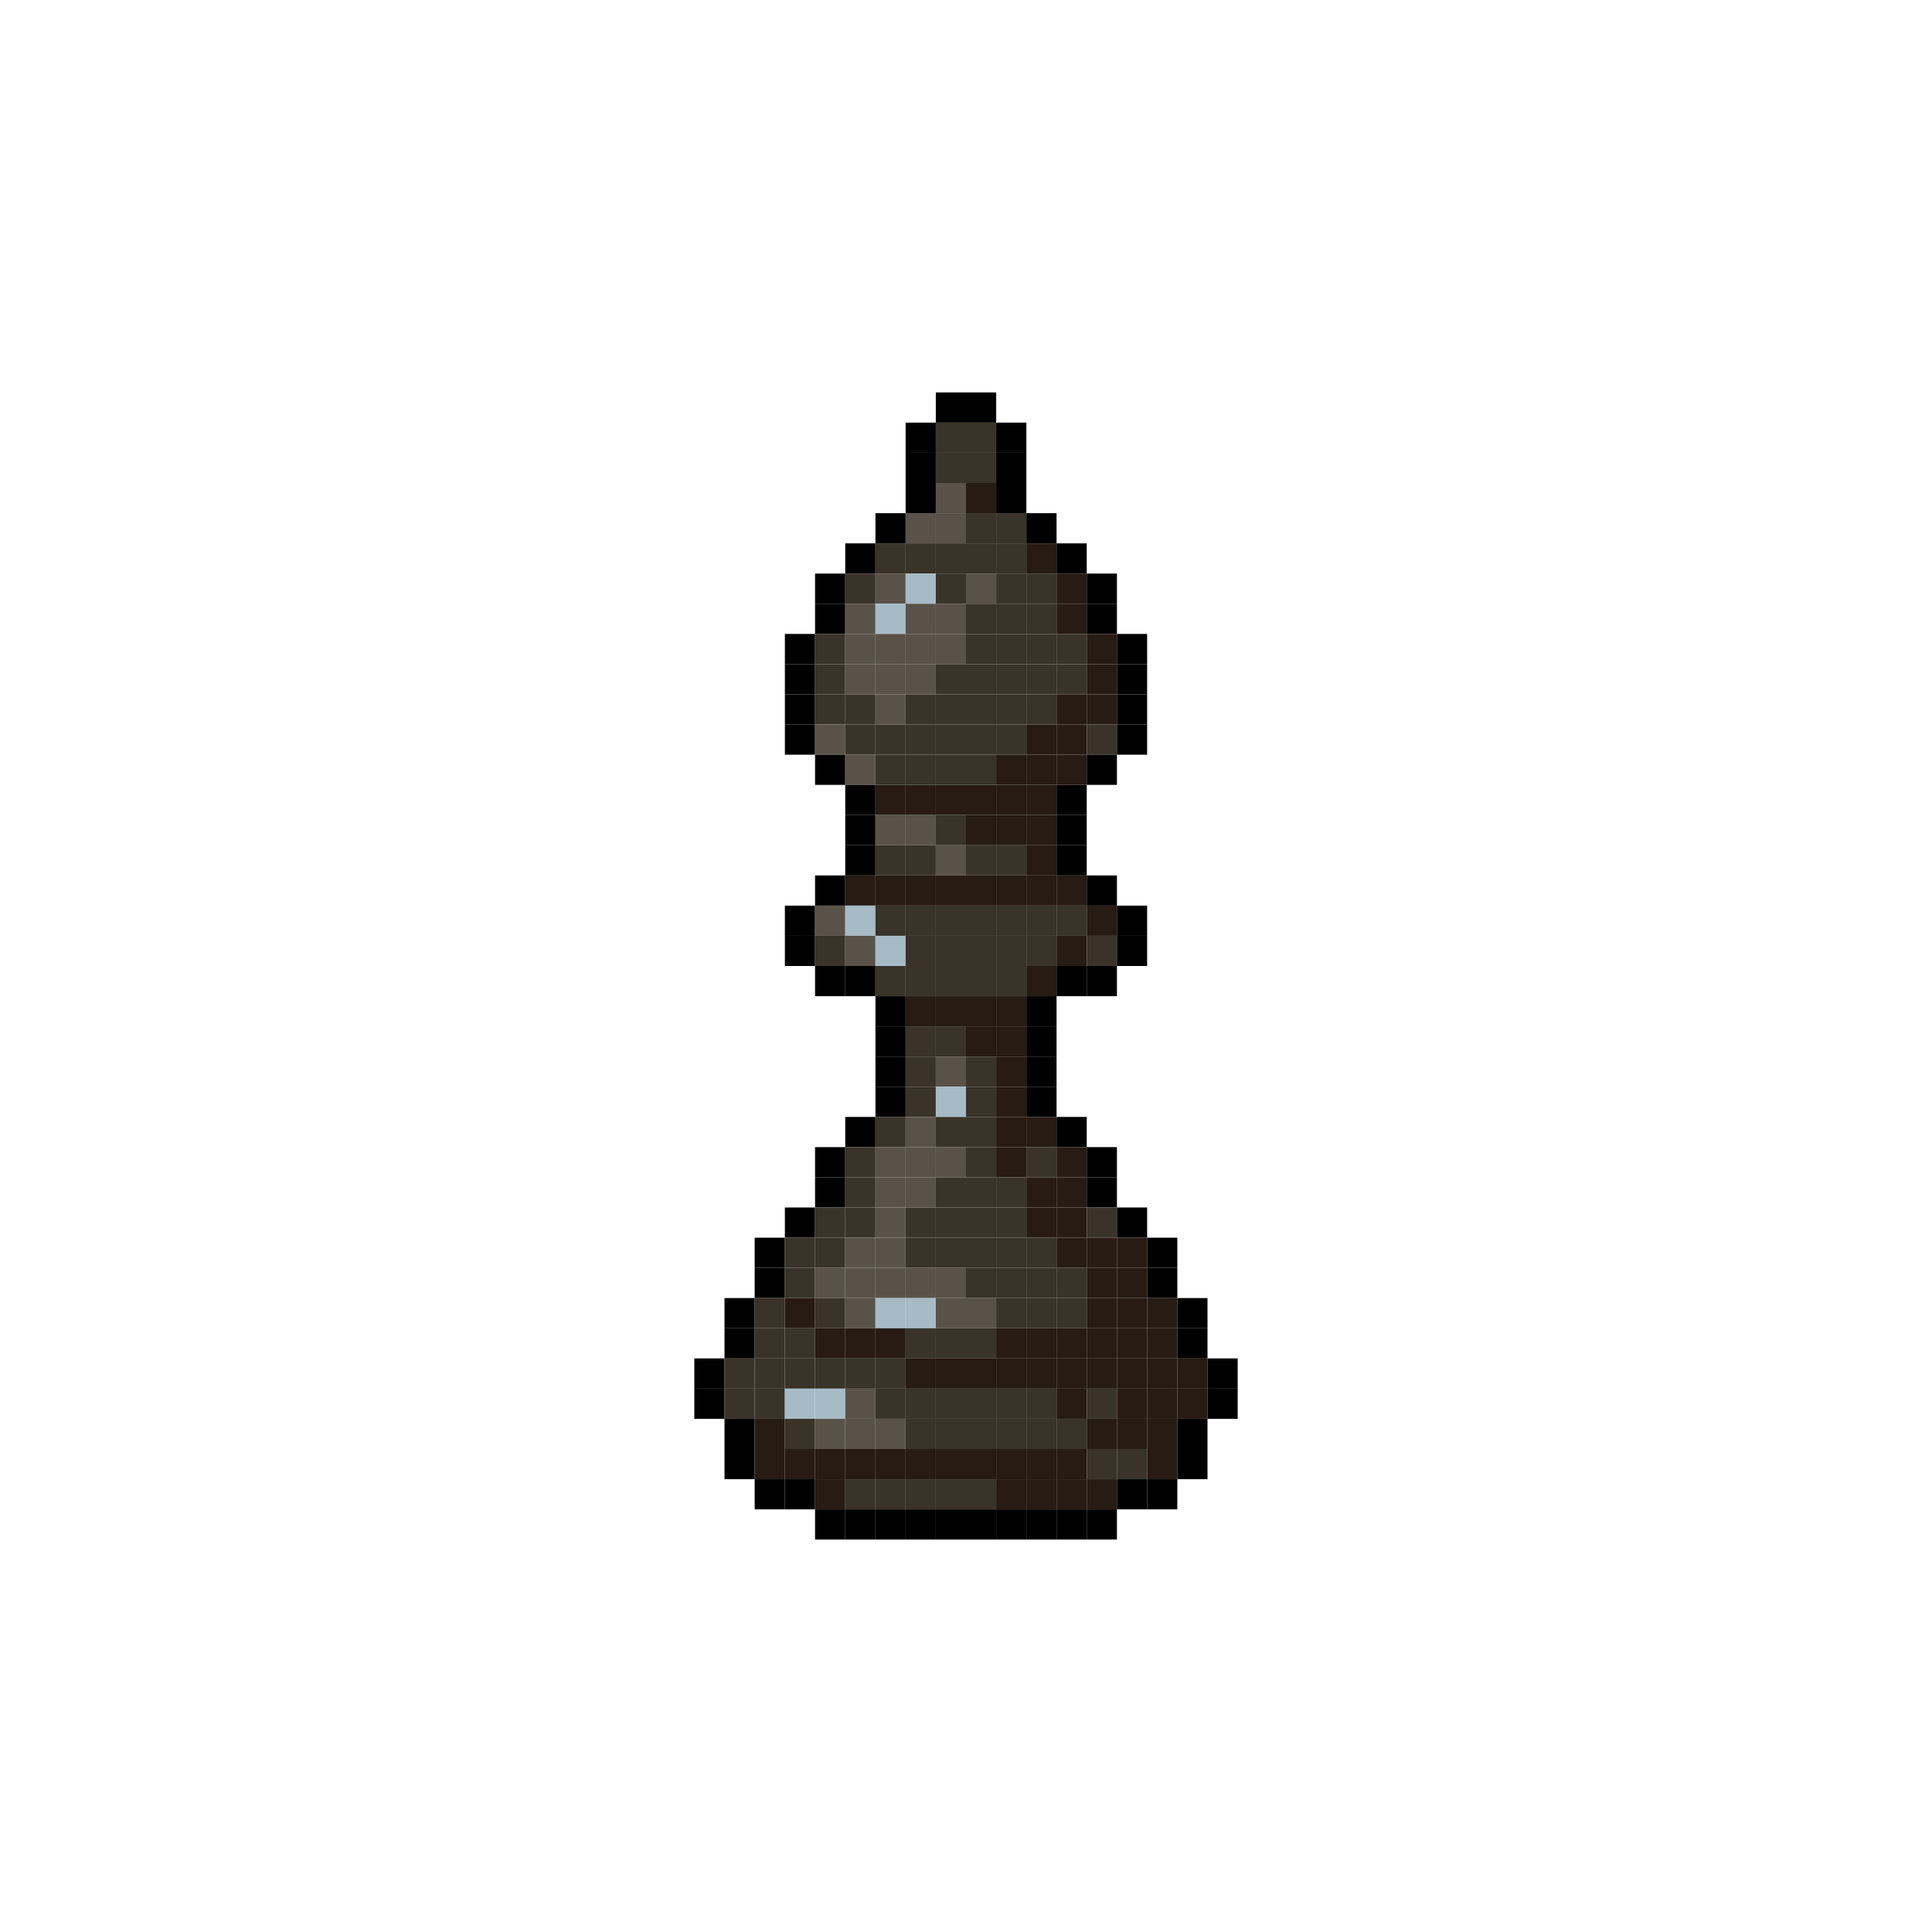 <ns0:svg xmlns:ns0="http://www.w3.org/2000/svg" width="640" height="640">
<ns0:rect x="310" y="130" width="10" height="10" fill="rgba(0,0,0,1.00)" />
<ns0:rect x="320" y="130" width="10" height="10" fill="rgba(0,0,0,1.00)" />
<ns0:rect x="300" y="140" width="10" height="10" fill="rgba(0,0,0,1.00)" />
<ns0:rect x="310" y="140" width="10" height="10" fill="rgba(57,51,41,1.00)" />
<ns0:rect x="320" y="140" width="10" height="10" fill="rgba(57,51,41,1.00)" />
<ns0:rect x="330" y="140" width="10" height="10" fill="rgba(0,0,0,1.00)" />
<ns0:rect x="300" y="150" width="10" height="10" fill="rgba(0,0,0,1.00)" />
<ns0:rect x="310" y="150" width="10" height="10" fill="rgba(57,51,41,1.00)" />
<ns0:rect x="320" y="150" width="10" height="10" fill="rgba(57,51,41,1.00)" />
<ns0:rect x="330" y="150" width="10" height="10" fill="rgba(0,0,0,1.00)" />
<ns0:rect x="300" y="160" width="10" height="10" fill="rgba(0,0,0,1.00)" />
<ns0:rect x="310" y="160" width="10" height="10" fill="rgba(90,82,73,1.00)" />
<ns0:rect x="320" y="160" width="10" height="10" fill="rgba(39,27,20,1.00)" />
<ns0:rect x="330" y="160" width="10" height="10" fill="rgba(0,0,0,1.00)" />
<ns0:rect x="290" y="170" width="10" height="10" fill="rgba(0,0,0,1.00)" />
<ns0:rect x="300" y="170" width="10" height="10" fill="rgba(90,82,73,1.00)" />
<ns0:rect x="310" y="170" width="10" height="10" fill="rgba(90,82,73,1.00)" />
<ns0:rect x="320" y="170" width="10" height="10" fill="rgba(57,51,41,1.00)" />
<ns0:rect x="330" y="170" width="10" height="10" fill="rgba(57,51,41,1.00)" />
<ns0:rect x="340" y="170" width="10" height="10" fill="rgba(0,0,0,1.00)" />
<ns0:rect x="280" y="180" width="10" height="10" fill="rgba(0,0,0,1.00)" />
<ns0:rect x="290" y="180" width="10" height="10" fill="rgba(57,51,41,1.00)" />
<ns0:rect x="300" y="180" width="10" height="10" fill="rgba(57,51,41,1.00)" />
<ns0:rect x="310" y="180" width="10" height="10" fill="rgba(57,51,41,1.00)" />
<ns0:rect x="320" y="180" width="10" height="10" fill="rgba(57,51,41,1.00)" />
<ns0:rect x="330" y="180" width="10" height="10" fill="rgba(57,51,41,1.00)" />
<ns0:rect x="340" y="180" width="10" height="10" fill="rgba(39,27,20,1.00)" />
<ns0:rect x="350" y="180" width="10" height="10" fill="rgba(0,0,0,1.00)" />
<ns0:rect x="270" y="190" width="10" height="10" fill="rgba(0,0,0,1.00)" />
<ns0:rect x="280" y="190" width="10" height="10" fill="rgba(57,51,41,1.00)" />
<ns0:rect x="290" y="190" width="10" height="10" fill="rgba(90,82,73,1.00)" />
<ns0:rect x="300" y="190" width="10" height="10" fill="rgba(167,187,199,1.00)" />
<ns0:rect x="310" y="190" width="10" height="10" fill="rgba(57,51,41,1.00)" />
<ns0:rect x="320" y="190" width="10" height="10" fill="rgba(90,82,73,1.00)" />
<ns0:rect x="330" y="190" width="10" height="10" fill="rgba(57,51,41,1.00)" />
<ns0:rect x="340" y="190" width="10" height="10" fill="rgba(57,51,41,1.00)" />
<ns0:rect x="350" y="190" width="10" height="10" fill="rgba(39,27,20,1.00)" />
<ns0:rect x="360" y="190" width="10" height="10" fill="rgba(0,0,0,1.00)" />
<ns0:rect x="270" y="200" width="10" height="10" fill="rgba(0,0,0,1.00)" />
<ns0:rect x="280" y="200" width="10" height="10" fill="rgba(90,82,73,1.00)" />
<ns0:rect x="290" y="200" width="10" height="10" fill="rgba(167,187,199,1.00)" />
<ns0:rect x="300" y="200" width="10" height="10" fill="rgba(90,82,73,1.00)" />
<ns0:rect x="310" y="200" width="10" height="10" fill="rgba(90,82,73,1.00)" />
<ns0:rect x="320" y="200" width="10" height="10" fill="rgba(57,51,41,1.00)" />
<ns0:rect x="330" y="200" width="10" height="10" fill="rgba(57,51,41,1.00)" />
<ns0:rect x="340" y="200" width="10" height="10" fill="rgba(57,51,41,1.00)" />
<ns0:rect x="350" y="200" width="10" height="10" fill="rgba(39,27,20,1.00)" />
<ns0:rect x="360" y="200" width="10" height="10" fill="rgba(0,0,0,1.00)" />
<ns0:rect x="260" y="210" width="10" height="10" fill="rgba(0,0,0,1.00)" />
<ns0:rect x="270" y="210" width="10" height="10" fill="rgba(57,51,41,1.00)" />
<ns0:rect x="280" y="210" width="10" height="10" fill="rgba(90,82,73,1.00)" />
<ns0:rect x="290" y="210" width="10" height="10" fill="rgba(90,82,73,1.00)" />
<ns0:rect x="300" y="210" width="10" height="10" fill="rgba(90,82,73,1.00)" />
<ns0:rect x="310" y="210" width="10" height="10" fill="rgba(90,82,73,1.00)" />
<ns0:rect x="320" y="210" width="10" height="10" fill="rgba(57,51,41,1.00)" />
<ns0:rect x="330" y="210" width="10" height="10" fill="rgba(57,51,41,1.00)" />
<ns0:rect x="340" y="210" width="10" height="10" fill="rgba(57,51,41,1.00)" />
<ns0:rect x="350" y="210" width="10" height="10" fill="rgba(57,51,41,1.00)" />
<ns0:rect x="360" y="210" width="10" height="10" fill="rgba(39,27,20,1.00)" />
<ns0:rect x="370" y="210" width="10" height="10" fill="rgba(0,0,0,1.00)" />
<ns0:rect x="260" y="220" width="10" height="10" fill="rgba(0,0,0,1.00)" />
<ns0:rect x="270" y="220" width="10" height="10" fill="rgba(57,51,41,1.00)" />
<ns0:rect x="280" y="220" width="10" height="10" fill="rgba(90,82,73,1.00)" />
<ns0:rect x="290" y="220" width="10" height="10" fill="rgba(90,82,73,1.00)" />
<ns0:rect x="300" y="220" width="10" height="10" fill="rgba(90,82,73,1.00)" />
<ns0:rect x="310" y="220" width="10" height="10" fill="rgba(57,51,41,1.00)" />
<ns0:rect x="320" y="220" width="10" height="10" fill="rgba(57,51,41,1.00)" />
<ns0:rect x="330" y="220" width="10" height="10" fill="rgba(57,51,41,1.00)" />
<ns0:rect x="340" y="220" width="10" height="10" fill="rgba(57,51,41,1.00)" />
<ns0:rect x="350" y="220" width="10" height="10" fill="rgba(57,51,41,1.00)" />
<ns0:rect x="360" y="220" width="10" height="10" fill="rgba(39,27,20,1.00)" />
<ns0:rect x="370" y="220" width="10" height="10" fill="rgba(0,0,0,1.00)" />
<ns0:rect x="260" y="230" width="10" height="10" fill="rgba(0,0,0,1.00)" />
<ns0:rect x="270" y="230" width="10" height="10" fill="rgba(57,51,41,1.00)" />
<ns0:rect x="280" y="230" width="10" height="10" fill="rgba(57,51,41,1.00)" />
<ns0:rect x="290" y="230" width="10" height="10" fill="rgba(90,82,73,1.00)" />
<ns0:rect x="300" y="230" width="10" height="10" fill="rgba(57,51,41,1.00)" />
<ns0:rect x="310" y="230" width="10" height="10" fill="rgba(57,51,41,1.00)" />
<ns0:rect x="320" y="230" width="10" height="10" fill="rgba(57,51,41,1.00)" />
<ns0:rect x="330" y="230" width="10" height="10" fill="rgba(57,51,41,1.00)" />
<ns0:rect x="340" y="230" width="10" height="10" fill="rgba(57,51,41,1.00)" />
<ns0:rect x="350" y="230" width="10" height="10" fill="rgba(39,27,20,1.00)" />
<ns0:rect x="360" y="230" width="10" height="10" fill="rgba(39,27,20,1.00)" />
<ns0:rect x="370" y="230" width="10" height="10" fill="rgba(0,0,0,1.00)" />
<ns0:rect x="260" y="240" width="10" height="10" fill="rgba(0,0,0,1.00)" />
<ns0:rect x="270" y="240" width="10" height="10" fill="rgba(90,82,73,1.00)" />
<ns0:rect x="280" y="240" width="10" height="10" fill="rgba(57,51,41,1.00)" />
<ns0:rect x="290" y="240" width="10" height="10" fill="rgba(57,51,41,1.00)" />
<ns0:rect x="300" y="240" width="10" height="10" fill="rgba(57,51,41,1.00)" />
<ns0:rect x="310" y="240" width="10" height="10" fill="rgba(57,51,41,1.00)" />
<ns0:rect x="320" y="240" width="10" height="10" fill="rgba(57,51,41,1.00)" />
<ns0:rect x="330" y="240" width="10" height="10" fill="rgba(57,51,41,1.00)" />
<ns0:rect x="340" y="240" width="10" height="10" fill="rgba(39,27,20,1.00)" />
<ns0:rect x="350" y="240" width="10" height="10" fill="rgba(39,27,20,1.00)" />
<ns0:rect x="360" y="240" width="10" height="10" fill="rgba(57,51,41,1.00)" />
<ns0:rect x="370" y="240" width="10" height="10" fill="rgba(0,0,0,1.00)" />
<ns0:rect x="270" y="250" width="10" height="10" fill="rgba(0,0,0,1.00)" />
<ns0:rect x="280" y="250" width="10" height="10" fill="rgba(90,82,73,1.00)" />
<ns0:rect x="290" y="250" width="10" height="10" fill="rgba(57,51,41,1.00)" />
<ns0:rect x="300" y="250" width="10" height="10" fill="rgba(57,51,41,1.00)" />
<ns0:rect x="310" y="250" width="10" height="10" fill="rgba(57,51,41,1.00)" />
<ns0:rect x="320" y="250" width="10" height="10" fill="rgba(57,51,41,1.00)" />
<ns0:rect x="330" y="250" width="10" height="10" fill="rgba(39,27,20,1.00)" />
<ns0:rect x="340" y="250" width="10" height="10" fill="rgba(39,27,20,1.00)" />
<ns0:rect x="350" y="250" width="10" height="10" fill="rgba(39,27,20,1.00)" />
<ns0:rect x="360" y="250" width="10" height="10" fill="rgba(0,0,0,1.00)" />
<ns0:rect x="280" y="260" width="10" height="10" fill="rgba(0,0,0,1.00)" />
<ns0:rect x="290" y="260" width="10" height="10" fill="rgba(39,27,20,1.00)" />
<ns0:rect x="300" y="260" width="10" height="10" fill="rgba(39,27,20,1.00)" />
<ns0:rect x="310" y="260" width="10" height="10" fill="rgba(39,27,20,1.00)" />
<ns0:rect x="320" y="260" width="10" height="10" fill="rgba(39,27,20,1.00)" />
<ns0:rect x="330" y="260" width="10" height="10" fill="rgba(39,27,20,1.00)" />
<ns0:rect x="340" y="260" width="10" height="10" fill="rgba(39,27,20,1.00)" />
<ns0:rect x="350" y="260" width="10" height="10" fill="rgba(0,0,0,1.00)" />
<ns0:rect x="280" y="270" width="10" height="10" fill="rgba(0,0,0,1.00)" />
<ns0:rect x="290" y="270" width="10" height="10" fill="rgba(90,82,73,1.00)" />
<ns0:rect x="300" y="270" width="10" height="10" fill="rgba(90,82,73,1.00)" />
<ns0:rect x="310" y="270" width="10" height="10" fill="rgba(57,51,41,1.00)" />
<ns0:rect x="320" y="270" width="10" height="10" fill="rgba(39,27,20,1.00)" />
<ns0:rect x="330" y="270" width="10" height="10" fill="rgba(39,27,20,1.00)" />
<ns0:rect x="340" y="270" width="10" height="10" fill="rgba(39,27,20,1.00)" />
<ns0:rect x="350" y="270" width="10" height="10" fill="rgba(0,0,0,1.00)" />
<ns0:rect x="280" y="280" width="10" height="10" fill="rgba(0,0,0,1.00)" />
<ns0:rect x="290" y="280" width="10" height="10" fill="rgba(57,51,41,1.00)" />
<ns0:rect x="300" y="280" width="10" height="10" fill="rgba(57,51,41,1.00)" />
<ns0:rect x="310" y="280" width="10" height="10" fill="rgba(90,82,73,1.00)" />
<ns0:rect x="320" y="280" width="10" height="10" fill="rgba(57,51,41,1.00)" />
<ns0:rect x="330" y="280" width="10" height="10" fill="rgba(57,51,41,1.00)" />
<ns0:rect x="340" y="280" width="10" height="10" fill="rgba(39,27,20,1.00)" />
<ns0:rect x="350" y="280" width="10" height="10" fill="rgba(0,0,0,1.00)" />
<ns0:rect x="270" y="290" width="10" height="10" fill="rgba(0,0,0,1.00)" />
<ns0:rect x="280" y="290" width="10" height="10" fill="rgba(39,27,20,1.00)" />
<ns0:rect x="290" y="290" width="10" height="10" fill="rgba(39,27,20,1.00)" />
<ns0:rect x="300" y="290" width="10" height="10" fill="rgba(39,27,20,1.00)" />
<ns0:rect x="310" y="290" width="10" height="10" fill="rgba(39,27,20,1.00)" />
<ns0:rect x="320" y="290" width="10" height="10" fill="rgba(39,27,20,1.00)" />
<ns0:rect x="330" y="290" width="10" height="10" fill="rgba(39,27,20,1.00)" />
<ns0:rect x="340" y="290" width="10" height="10" fill="rgba(39,27,20,1.00)" />
<ns0:rect x="350" y="290" width="10" height="10" fill="rgba(39,27,20,1.00)" />
<ns0:rect x="360" y="290" width="10" height="10" fill="rgba(0,0,0,1.00)" />
<ns0:rect x="260" y="300" width="10" height="10" fill="rgba(0,0,0,1.00)" />
<ns0:rect x="270" y="300" width="10" height="10" fill="rgba(90,82,73,1.00)" />
<ns0:rect x="280" y="300" width="10" height="10" fill="rgba(167,187,199,1.00)" />
<ns0:rect x="290" y="300" width="10" height="10" fill="rgba(57,51,41,1.00)" />
<ns0:rect x="300" y="300" width="10" height="10" fill="rgba(57,51,41,1.00)" />
<ns0:rect x="310" y="300" width="10" height="10" fill="rgba(57,51,41,1.00)" />
<ns0:rect x="320" y="300" width="10" height="10" fill="rgba(57,51,41,1.00)" />
<ns0:rect x="330" y="300" width="10" height="10" fill="rgba(57,51,41,1.00)" />
<ns0:rect x="340" y="300" width="10" height="10" fill="rgba(57,51,41,1.00)" />
<ns0:rect x="350" y="300" width="10" height="10" fill="rgba(57,51,41,1.00)" />
<ns0:rect x="360" y="300" width="10" height="10" fill="rgba(39,27,20,1.00)" />
<ns0:rect x="370" y="300" width="10" height="10" fill="rgba(0,0,0,1.00)" />
<ns0:rect x="260" y="310" width="10" height="10" fill="rgba(0,0,0,1.00)" />
<ns0:rect x="270" y="310" width="10" height="10" fill="rgba(57,51,41,1.00)" />
<ns0:rect x="280" y="310" width="10" height="10" fill="rgba(90,82,73,1.00)" />
<ns0:rect x="290" y="310" width="10" height="10" fill="rgba(167,187,199,1.00)" />
<ns0:rect x="300" y="310" width="10" height="10" fill="rgba(57,51,41,1.00)" />
<ns0:rect x="310" y="310" width="10" height="10" fill="rgba(57,51,41,1.00)" />
<ns0:rect x="320" y="310" width="10" height="10" fill="rgba(57,51,41,1.00)" />
<ns0:rect x="330" y="310" width="10" height="10" fill="rgba(57,51,41,1.00)" />
<ns0:rect x="340" y="310" width="10" height="10" fill="rgba(57,51,41,1.00)" />
<ns0:rect x="350" y="310" width="10" height="10" fill="rgba(39,27,20,1.00)" />
<ns0:rect x="360" y="310" width="10" height="10" fill="rgba(57,51,41,1.00)" />
<ns0:rect x="370" y="310" width="10" height="10" fill="rgba(0,0,0,1.00)" />
<ns0:rect x="270" y="320" width="10" height="10" fill="rgba(0,0,0,1.00)" />
<ns0:rect x="280" y="320" width="10" height="10" fill="rgba(0,0,0,1.00)" />
<ns0:rect x="290" y="320" width="10" height="10" fill="rgba(57,51,41,1.00)" />
<ns0:rect x="300" y="320" width="10" height="10" fill="rgba(57,51,41,1.00)" />
<ns0:rect x="310" y="320" width="10" height="10" fill="rgba(57,51,41,1.00)" />
<ns0:rect x="320" y="320" width="10" height="10" fill="rgba(57,51,41,1.00)" />
<ns0:rect x="330" y="320" width="10" height="10" fill="rgba(57,51,41,1.00)" />
<ns0:rect x="340" y="320" width="10" height="10" fill="rgba(39,27,20,1.00)" />
<ns0:rect x="350" y="320" width="10" height="10" fill="rgba(0,0,0,1.00)" />
<ns0:rect x="360" y="320" width="10" height="10" fill="rgba(0,0,0,1.00)" />
<ns0:rect x="290" y="330" width="10" height="10" fill="rgba(0,0,0,1.00)" />
<ns0:rect x="300" y="330" width="10" height="10" fill="rgba(39,27,20,1.00)" />
<ns0:rect x="310" y="330" width="10" height="10" fill="rgba(39,27,20,1.00)" />
<ns0:rect x="320" y="330" width="10" height="10" fill="rgba(39,27,20,1.00)" />
<ns0:rect x="330" y="330" width="10" height="10" fill="rgba(39,27,20,1.00)" />
<ns0:rect x="340" y="330" width="10" height="10" fill="rgba(0,0,0,1.00)" />
<ns0:rect x="290" y="340" width="10" height="10" fill="rgba(0,0,0,1.00)" />
<ns0:rect x="300" y="340" width="10" height="10" fill="rgba(57,51,41,1.00)" />
<ns0:rect x="310" y="340" width="10" height="10" fill="rgba(57,51,41,1.00)" />
<ns0:rect x="320" y="340" width="10" height="10" fill="rgba(39,27,20,1.00)" />
<ns0:rect x="330" y="340" width="10" height="10" fill="rgba(39,27,20,1.00)" />
<ns0:rect x="340" y="340" width="10" height="10" fill="rgba(0,0,0,1.00)" />
<ns0:rect x="290" y="350" width="10" height="10" fill="rgba(0,0,0,1.00)" />
<ns0:rect x="300" y="350" width="10" height="10" fill="rgba(57,51,41,1.00)" />
<ns0:rect x="310" y="350" width="10" height="10" fill="rgba(90,82,73,1.00)" />
<ns0:rect x="320" y="350" width="10" height="10" fill="rgba(57,51,41,1.00)" />
<ns0:rect x="330" y="350" width="10" height="10" fill="rgba(39,27,20,1.00)" />
<ns0:rect x="340" y="350" width="10" height="10" fill="rgba(0,0,0,1.00)" />
<ns0:rect x="290" y="360" width="10" height="10" fill="rgba(0,0,0,1.00)" />
<ns0:rect x="300" y="360" width="10" height="10" fill="rgba(57,51,41,1.00)" />
<ns0:rect x="310" y="360" width="10" height="10" fill="rgba(167,187,199,1.00)" />
<ns0:rect x="320" y="360" width="10" height="10" fill="rgba(57,51,41,1.00)" />
<ns0:rect x="330" y="360" width="10" height="10" fill="rgba(39,27,20,1.00)" />
<ns0:rect x="340" y="360" width="10" height="10" fill="rgba(0,0,0,1.00)" />
<ns0:rect x="280" y="370" width="10" height="10" fill="rgba(0,0,0,1.00)" />
<ns0:rect x="290" y="370" width="10" height="10" fill="rgba(57,51,41,1.00)" />
<ns0:rect x="300" y="370" width="10" height="10" fill="rgba(90,82,73,1.00)" />
<ns0:rect x="310" y="370" width="10" height="10" fill="rgba(57,51,41,1.00)" />
<ns0:rect x="320" y="370" width="10" height="10" fill="rgba(57,51,41,1.00)" />
<ns0:rect x="330" y="370" width="10" height="10" fill="rgba(39,27,20,1.00)" />
<ns0:rect x="340" y="370" width="10" height="10" fill="rgba(39,27,20,1.00)" />
<ns0:rect x="350" y="370" width="10" height="10" fill="rgba(0,0,0,1.00)" />
<ns0:rect x="270" y="380" width="10" height="10" fill="rgba(0,0,0,1.00)" />
<ns0:rect x="280" y="380" width="10" height="10" fill="rgba(57,51,41,1.00)" />
<ns0:rect x="290" y="380" width="10" height="10" fill="rgba(90,82,73,1.00)" />
<ns0:rect x="300" y="380" width="10" height="10" fill="rgba(90,82,73,1.00)" />
<ns0:rect x="310" y="380" width="10" height="10" fill="rgba(90,82,73,1.00)" />
<ns0:rect x="320" y="380" width="10" height="10" fill="rgba(57,51,41,1.00)" />
<ns0:rect x="330" y="380" width="10" height="10" fill="rgba(39,27,20,1.00)" />
<ns0:rect x="340" y="380" width="10" height="10" fill="rgba(57,51,41,1.00)" />
<ns0:rect x="350" y="380" width="10" height="10" fill="rgba(39,27,20,1.00)" />
<ns0:rect x="360" y="380" width="10" height="10" fill="rgba(0,0,0,1.00)" />
<ns0:rect x="270" y="390" width="10" height="10" fill="rgba(0,0,0,1.00)" />
<ns0:rect x="280" y="390" width="10" height="10" fill="rgba(57,51,41,1.00)" />
<ns0:rect x="290" y="390" width="10" height="10" fill="rgba(90,82,73,1.00)" />
<ns0:rect x="300" y="390" width="10" height="10" fill="rgba(90,82,73,1.00)" />
<ns0:rect x="310" y="390" width="10" height="10" fill="rgba(57,51,41,1.00)" />
<ns0:rect x="320" y="390" width="10" height="10" fill="rgba(57,51,41,1.00)" />
<ns0:rect x="330" y="390" width="10" height="10" fill="rgba(57,51,41,1.00)" />
<ns0:rect x="340" y="390" width="10" height="10" fill="rgba(39,27,20,1.00)" />
<ns0:rect x="350" y="390" width="10" height="10" fill="rgba(39,27,20,1.00)" />
<ns0:rect x="360" y="390" width="10" height="10" fill="rgba(0,0,0,1.00)" />
<ns0:rect x="260" y="400" width="10" height="10" fill="rgba(0,0,0,1.00)" />
<ns0:rect x="270" y="400" width="10" height="10" fill="rgba(57,51,41,1.00)" />
<ns0:rect x="280" y="400" width="10" height="10" fill="rgba(57,51,41,1.00)" />
<ns0:rect x="290" y="400" width="10" height="10" fill="rgba(90,82,73,1.00)" />
<ns0:rect x="300" y="400" width="10" height="10" fill="rgba(57,51,41,1.00)" />
<ns0:rect x="310" y="400" width="10" height="10" fill="rgba(57,51,41,1.00)" />
<ns0:rect x="320" y="400" width="10" height="10" fill="rgba(57,51,41,1.00)" />
<ns0:rect x="330" y="400" width="10" height="10" fill="rgba(57,51,41,1.00)" />
<ns0:rect x="340" y="400" width="10" height="10" fill="rgba(39,27,20,1.00)" />
<ns0:rect x="350" y="400" width="10" height="10" fill="rgba(39,27,20,1.00)" />
<ns0:rect x="360" y="400" width="10" height="10" fill="rgba(57,51,41,1.00)" />
<ns0:rect x="370" y="400" width="10" height="10" fill="rgba(0,0,0,1.00)" />
<ns0:rect x="250" y="410" width="10" height="10" fill="rgba(0,0,0,1.00)" />
<ns0:rect x="260" y="410" width="10" height="10" fill="rgba(57,51,41,1.00)" />
<ns0:rect x="270" y="410" width="10" height="10" fill="rgba(57,51,41,1.00)" />
<ns0:rect x="280" y="410" width="10" height="10" fill="rgba(90,82,73,1.00)" />
<ns0:rect x="290" y="410" width="10" height="10" fill="rgba(90,82,73,1.00)" />
<ns0:rect x="300" y="410" width="10" height="10" fill="rgba(57,51,41,1.00)" />
<ns0:rect x="310" y="410" width="10" height="10" fill="rgba(57,51,41,1.00)" />
<ns0:rect x="320" y="410" width="10" height="10" fill="rgba(57,51,41,1.00)" />
<ns0:rect x="330" y="410" width="10" height="10" fill="rgba(57,51,41,1.00)" />
<ns0:rect x="340" y="410" width="10" height="10" fill="rgba(57,51,41,1.00)" />
<ns0:rect x="350" y="410" width="10" height="10" fill="rgba(39,27,20,1.00)" />
<ns0:rect x="360" y="410" width="10" height="10" fill="rgba(39,27,20,1.00)" />
<ns0:rect x="370" y="410" width="10" height="10" fill="rgba(39,27,20,1.00)" />
<ns0:rect x="380" y="410" width="10" height="10" fill="rgba(0,0,0,1.00)" />
<ns0:rect x="250" y="420" width="10" height="10" fill="rgba(0,0,0,1.00)" />
<ns0:rect x="260" y="420" width="10" height="10" fill="rgba(57,51,41,1.00)" />
<ns0:rect x="270" y="420" width="10" height="10" fill="rgba(90,82,73,1.00)" />
<ns0:rect x="280" y="420" width="10" height="10" fill="rgba(90,82,73,1.00)" />
<ns0:rect x="290" y="420" width="10" height="10" fill="rgba(90,82,73,1.00)" />
<ns0:rect x="300" y="420" width="10" height="10" fill="rgba(90,82,73,1.00)" />
<ns0:rect x="310" y="420" width="10" height="10" fill="rgba(90,82,73,1.00)" />
<ns0:rect x="320" y="420" width="10" height="10" fill="rgba(57,51,41,1.00)" />
<ns0:rect x="330" y="420" width="10" height="10" fill="rgba(57,51,41,1.00)" />
<ns0:rect x="340" y="420" width="10" height="10" fill="rgba(57,51,41,1.00)" />
<ns0:rect x="350" y="420" width="10" height="10" fill="rgba(57,51,41,1.00)" />
<ns0:rect x="360" y="420" width="10" height="10" fill="rgba(39,27,20,1.00)" />
<ns0:rect x="370" y="420" width="10" height="10" fill="rgba(39,27,20,1.00)" />
<ns0:rect x="380" y="420" width="10" height="10" fill="rgba(0,0,0,1.00)" />
<ns0:rect x="240" y="430" width="10" height="10" fill="rgba(0,0,0,1.00)" />
<ns0:rect x="250" y="430" width="10" height="10" fill="rgba(57,51,41,1.00)" />
<ns0:rect x="260" y="430" width="10" height="10" fill="rgba(39,27,20,1.00)" />
<ns0:rect x="270" y="430" width="10" height="10" fill="rgba(57,51,41,1.00)" />
<ns0:rect x="280" y="430" width="10" height="10" fill="rgba(90,82,73,1.00)" />
<ns0:rect x="290" y="430" width="10" height="10" fill="rgba(167,187,199,1.00)" />
<ns0:rect x="300" y="430" width="10" height="10" fill="rgba(167,187,199,1.00)" />
<ns0:rect x="310" y="430" width="10" height="10" fill="rgba(90,82,73,1.00)" />
<ns0:rect x="320" y="430" width="10" height="10" fill="rgba(90,82,73,1.00)" />
<ns0:rect x="330" y="430" width="10" height="10" fill="rgba(57,51,41,1.00)" />
<ns0:rect x="340" y="430" width="10" height="10" fill="rgba(57,51,41,1.00)" />
<ns0:rect x="350" y="430" width="10" height="10" fill="rgba(57,51,41,1.00)" />
<ns0:rect x="360" y="430" width="10" height="10" fill="rgba(39,27,20,1.00)" />
<ns0:rect x="370" y="430" width="10" height="10" fill="rgba(39,27,20,1.00)" />
<ns0:rect x="380" y="430" width="10" height="10" fill="rgba(39,27,20,1.00)" />
<ns0:rect x="390" y="430" width="10" height="10" fill="rgba(0,0,0,1.00)" />
<ns0:rect x="240" y="440" width="10" height="10" fill="rgba(0,0,0,1.00)" />
<ns0:rect x="250" y="440" width="10" height="10" fill="rgba(57,51,41,1.00)" />
<ns0:rect x="260" y="440" width="10" height="10" fill="rgba(57,51,41,1.00)" />
<ns0:rect x="270" y="440" width="10" height="10" fill="rgba(39,27,20,1.00)" />
<ns0:rect x="280" y="440" width="10" height="10" fill="rgba(39,27,20,1.00)" />
<ns0:rect x="290" y="440" width="10" height="10" fill="rgba(39,27,20,1.00)" />
<ns0:rect x="300" y="440" width="10" height="10" fill="rgba(57,51,41,1.00)" />
<ns0:rect x="310" y="440" width="10" height="10" fill="rgba(57,51,41,1.00)" />
<ns0:rect x="320" y="440" width="10" height="10" fill="rgba(57,51,41,1.00)" />
<ns0:rect x="330" y="440" width="10" height="10" fill="rgba(39,27,20,1.00)" />
<ns0:rect x="340" y="440" width="10" height="10" fill="rgba(39,27,20,1.00)" />
<ns0:rect x="350" y="440" width="10" height="10" fill="rgba(39,27,20,1.00)" />
<ns0:rect x="360" y="440" width="10" height="10" fill="rgba(39,27,20,1.00)" />
<ns0:rect x="370" y="440" width="10" height="10" fill="rgba(39,27,20,1.00)" />
<ns0:rect x="380" y="440" width="10" height="10" fill="rgba(39,27,20,1.00)" />
<ns0:rect x="390" y="440" width="10" height="10" fill="rgba(0,0,0,1.00)" />
<ns0:rect x="230" y="450" width="10" height="10" fill="rgba(0,0,0,1.00)" />
<ns0:rect x="240" y="450" width="10" height="10" fill="rgba(57,51,41,1.00)" />
<ns0:rect x="250" y="450" width="10" height="10" fill="rgba(57,51,41,1.00)" />
<ns0:rect x="260" y="450" width="10" height="10" fill="rgba(57,51,41,1.00)" />
<ns0:rect x="270" y="450" width="10" height="10" fill="rgba(57,51,41,1.00)" />
<ns0:rect x="280" y="450" width="10" height="10" fill="rgba(57,51,41,1.00)" />
<ns0:rect x="290" y="450" width="10" height="10" fill="rgba(57,51,41,1.00)" />
<ns0:rect x="300" y="450" width="10" height="10" fill="rgba(39,27,20,1.00)" />
<ns0:rect x="310" y="450" width="10" height="10" fill="rgba(39,27,20,1.00)" />
<ns0:rect x="320" y="450" width="10" height="10" fill="rgba(39,27,20,1.00)" />
<ns0:rect x="330" y="450" width="10" height="10" fill="rgba(39,27,20,1.00)" />
<ns0:rect x="340" y="450" width="10" height="10" fill="rgba(39,27,20,1.00)" />
<ns0:rect x="350" y="450" width="10" height="10" fill="rgba(39,27,20,1.00)" />
<ns0:rect x="360" y="450" width="10" height="10" fill="rgba(39,27,20,1.00)" />
<ns0:rect x="370" y="450" width="10" height="10" fill="rgba(39,27,20,1.00)" />
<ns0:rect x="380" y="450" width="10" height="10" fill="rgba(39,27,20,1.00)" />
<ns0:rect x="390" y="450" width="10" height="10" fill="rgba(39,27,20,1.00)" />
<ns0:rect x="400" y="450" width="10" height="10" fill="rgba(0,0,0,1.00)" />
<ns0:rect x="230" y="460" width="10" height="10" fill="rgba(0,0,0,1.00)" />
<ns0:rect x="240" y="460" width="10" height="10" fill="rgba(57,51,41,1.00)" />
<ns0:rect x="250" y="460" width="10" height="10" fill="rgba(57,51,41,1.00)" />
<ns0:rect x="260" y="460" width="10" height="10" fill="rgba(167,187,199,1.00)" />
<ns0:rect x="270" y="460" width="10" height="10" fill="rgba(167,187,199,1.00)" />
<ns0:rect x="280" y="460" width="10" height="10" fill="rgba(90,82,73,1.00)" />
<ns0:rect x="290" y="460" width="10" height="10" fill="rgba(57,51,41,1.00)" />
<ns0:rect x="300" y="460" width="10" height="10" fill="rgba(57,51,41,1.00)" />
<ns0:rect x="310" y="460" width="10" height="10" fill="rgba(57,51,41,1.00)" />
<ns0:rect x="320" y="460" width="10" height="10" fill="rgba(57,51,41,1.00)" />
<ns0:rect x="330" y="460" width="10" height="10" fill="rgba(57,51,41,1.00)" />
<ns0:rect x="340" y="460" width="10" height="10" fill="rgba(57,51,41,1.00)" />
<ns0:rect x="350" y="460" width="10" height="10" fill="rgba(39,27,20,1.00)" />
<ns0:rect x="360" y="460" width="10" height="10" fill="rgba(57,51,41,1.00)" />
<ns0:rect x="370" y="460" width="10" height="10" fill="rgba(39,27,20,1.00)" />
<ns0:rect x="380" y="460" width="10" height="10" fill="rgba(39,27,20,1.00)" />
<ns0:rect x="390" y="460" width="10" height="10" fill="rgba(39,27,20,1.00)" />
<ns0:rect x="400" y="460" width="10" height="10" fill="rgba(0,0,0,1.00)" />
<ns0:rect x="240" y="470" width="10" height="10" fill="rgba(0,0,0,1.00)" />
<ns0:rect x="250" y="470" width="10" height="10" fill="rgba(39,27,20,1.00)" />
<ns0:rect x="260" y="470" width="10" height="10" fill="rgba(57,51,41,1.00)" />
<ns0:rect x="270" y="470" width="10" height="10" fill="rgba(90,82,73,1.00)" />
<ns0:rect x="280" y="470" width="10" height="10" fill="rgba(90,82,73,1.00)" />
<ns0:rect x="290" y="470" width="10" height="10" fill="rgba(90,82,73,1.00)" />
<ns0:rect x="300" y="470" width="10" height="10" fill="rgba(57,51,41,1.00)" />
<ns0:rect x="310" y="470" width="10" height="10" fill="rgba(57,51,41,1.00)" />
<ns0:rect x="320" y="470" width="10" height="10" fill="rgba(57,51,41,1.00)" />
<ns0:rect x="330" y="470" width="10" height="10" fill="rgba(57,51,41,1.00)" />
<ns0:rect x="340" y="470" width="10" height="10" fill="rgba(57,51,41,1.00)" />
<ns0:rect x="350" y="470" width="10" height="10" fill="rgba(57,51,41,1.00)" />
<ns0:rect x="360" y="470" width="10" height="10" fill="rgba(39,27,20,1.00)" />
<ns0:rect x="370" y="470" width="10" height="10" fill="rgba(39,27,20,1.00)" />
<ns0:rect x="380" y="470" width="10" height="10" fill="rgba(39,27,20,1.00)" />
<ns0:rect x="390" y="470" width="10" height="10" fill="rgba(0,0,0,1.00)" />
<ns0:rect x="240" y="480" width="10" height="10" fill="rgba(0,0,0,1.00)" />
<ns0:rect x="250" y="480" width="10" height="10" fill="rgba(39,27,20,1.00)" />
<ns0:rect x="260" y="480" width="10" height="10" fill="rgba(39,27,20,1.00)" />
<ns0:rect x="270" y="480" width="10" height="10" fill="rgba(39,27,20,1.00)" />
<ns0:rect x="280" y="480" width="10" height="10" fill="rgba(39,27,20,1.00)" />
<ns0:rect x="290" y="480" width="10" height="10" fill="rgba(39,27,20,1.00)" />
<ns0:rect x="300" y="480" width="10" height="10" fill="rgba(39,27,20,1.00)" />
<ns0:rect x="310" y="480" width="10" height="10" fill="rgba(39,27,20,1.00)" />
<ns0:rect x="320" y="480" width="10" height="10" fill="rgba(39,27,20,1.00)" />
<ns0:rect x="330" y="480" width="10" height="10" fill="rgba(39,27,20,1.00)" />
<ns0:rect x="340" y="480" width="10" height="10" fill="rgba(39,27,20,1.00)" />
<ns0:rect x="350" y="480" width="10" height="10" fill="rgba(39,27,20,1.00)" />
<ns0:rect x="360" y="480" width="10" height="10" fill="rgba(57,51,41,1.00)" />
<ns0:rect x="370" y="480" width="10" height="10" fill="rgba(57,51,41,1.00)" />
<ns0:rect x="380" y="480" width="10" height="10" fill="rgba(39,27,20,1.00)" />
<ns0:rect x="390" y="480" width="10" height="10" fill="rgba(0,0,0,1.00)" />
<ns0:rect x="250" y="490" width="10" height="10" fill="rgba(0,0,0,1.00)" />
<ns0:rect x="260" y="490" width="10" height="10" fill="rgba(0,0,0,1.00)" />
<ns0:rect x="270" y="490" width="10" height="10" fill="rgba(39,27,20,1.00)" />
<ns0:rect x="280" y="490" width="10" height="10" fill="rgba(57,51,41,1.00)" />
<ns0:rect x="290" y="490" width="10" height="10" fill="rgba(57,51,41,1.00)" />
<ns0:rect x="300" y="490" width="10" height="10" fill="rgba(57,51,41,1.00)" />
<ns0:rect x="310" y="490" width="10" height="10" fill="rgba(57,51,41,1.00)" />
<ns0:rect x="320" y="490" width="10" height="10" fill="rgba(57,51,41,1.00)" />
<ns0:rect x="330" y="490" width="10" height="10" fill="rgba(39,27,20,1.00)" />
<ns0:rect x="340" y="490" width="10" height="10" fill="rgba(39,27,20,1.00)" />
<ns0:rect x="350" y="490" width="10" height="10" fill="rgba(39,27,20,1.00)" />
<ns0:rect x="360" y="490" width="10" height="10" fill="rgba(39,27,20,1.00)" />
<ns0:rect x="370" y="490" width="10" height="10" fill="rgba(0,0,0,1.00)" />
<ns0:rect x="380" y="490" width="10" height="10" fill="rgba(0,0,0,1.00)" />
<ns0:rect x="270" y="500" width="10" height="10" fill="rgba(0,0,0,1.00)" />
<ns0:rect x="280" y="500" width="10" height="10" fill="rgba(0,0,0,1.00)" />
<ns0:rect x="290" y="500" width="10" height="10" fill="rgba(0,0,0,1.00)" />
<ns0:rect x="300" y="500" width="10" height="10" fill="rgba(0,0,0,1.00)" />
<ns0:rect x="310" y="500" width="10" height="10" fill="rgba(0,0,0,1.00)" />
<ns0:rect x="320" y="500" width="10" height="10" fill="rgba(0,0,0,1.00)" />
<ns0:rect x="330" y="500" width="10" height="10" fill="rgba(0,0,0,1.00)" />
<ns0:rect x="340" y="500" width="10" height="10" fill="rgba(0,0,0,1.00)" />
<ns0:rect x="350" y="500" width="10" height="10" fill="rgba(0,0,0,1.00)" />
<ns0:rect x="360" y="500" width="10" height="10" fill="rgba(0,0,0,1.00)" />
</ns0:svg>